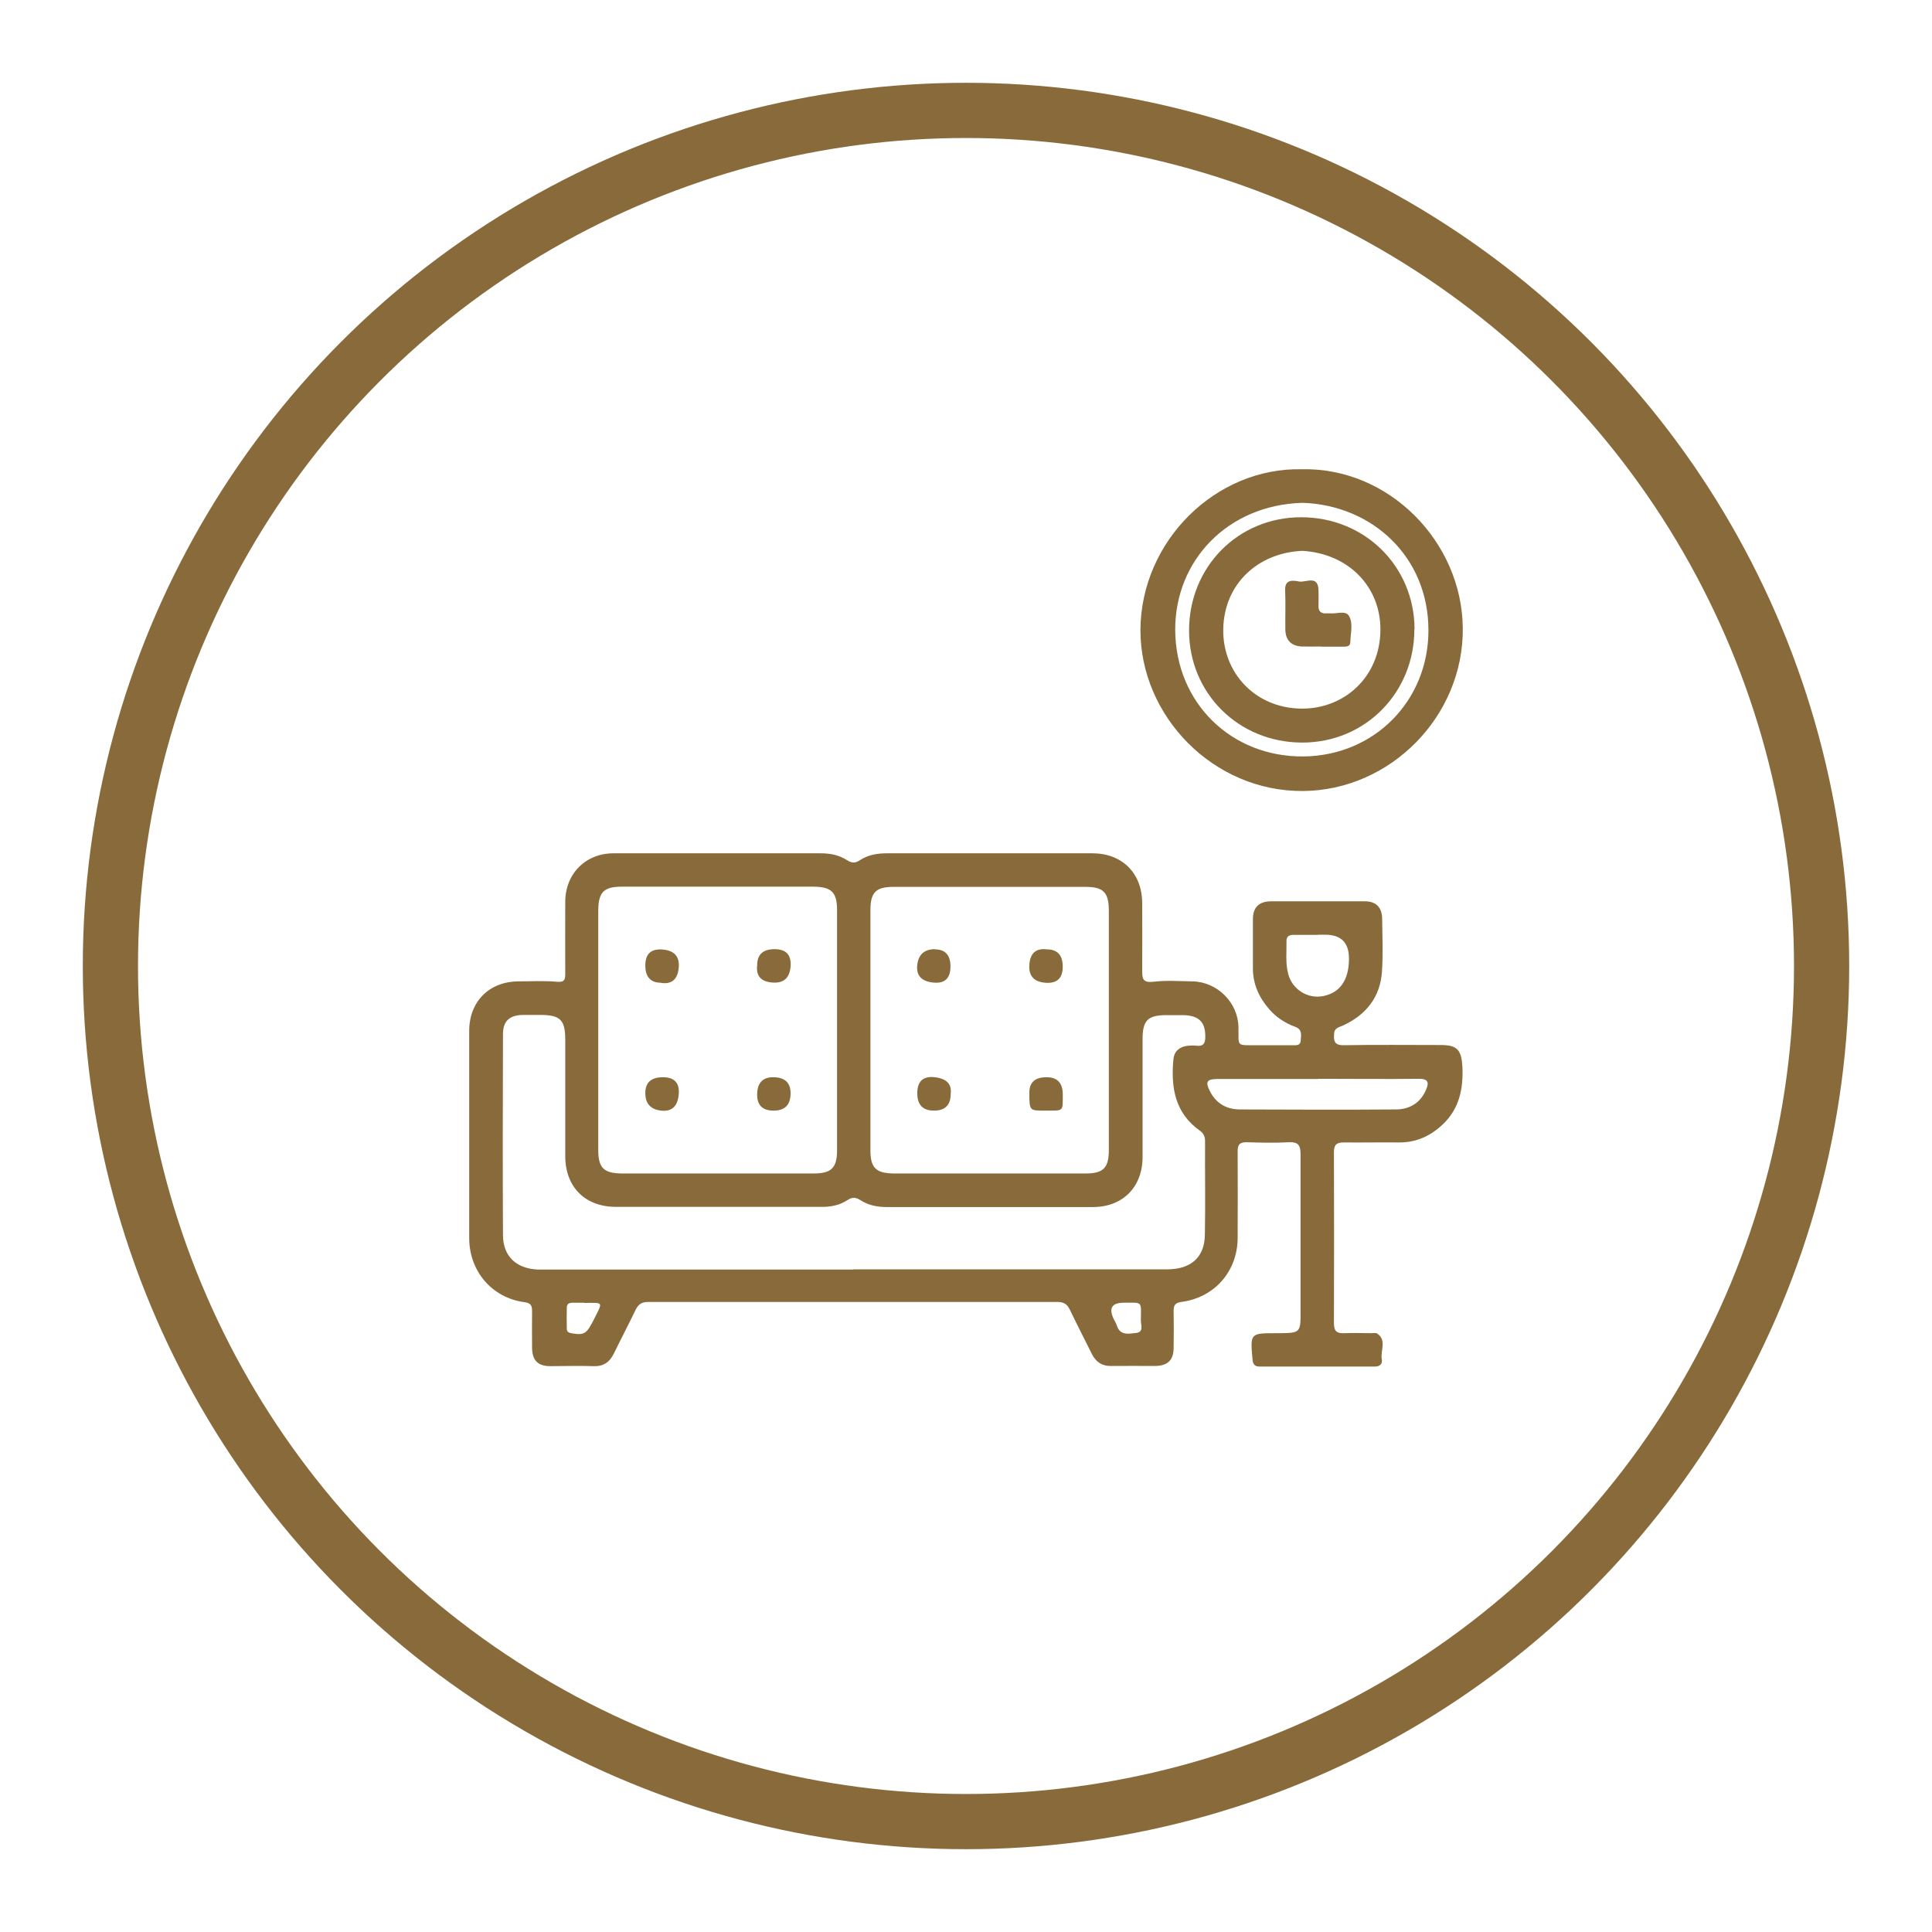 <svg width="70" height="70" viewBox="0 0 70 70" fill="none" xmlns="http://www.w3.org/2000/svg">
<circle cx="35" cy="35" r="31" stroke="#896B3B" stroke-width="2"/>
<path d="M40.719 47.2C40.281 47.2 40.16 47.401 40.358 47.802C40.394 47.88 40.443 47.95 40.465 48.028C40.585 48.396 40.889 48.325 41.151 48.297C41.455 48.269 41.335 48.007 41.335 47.837C41.342 47.123 41.413 47.2 40.712 47.2M21.174 47.2C21.032 47.2 20.884 47.2 20.742 47.2C20.636 47.2 20.544 47.236 20.537 47.356C20.53 47.618 20.53 47.887 20.537 48.148C20.537 48.269 20.629 48.297 20.735 48.311C21.174 48.382 21.259 48.325 21.527 47.788C21.839 47.158 21.888 47.2 21.174 47.208M47.765 33.873C47.461 33.873 47.164 33.873 46.859 33.873C46.697 33.873 46.605 33.937 46.612 34.106C46.619 34.503 46.569 34.899 46.676 35.295C46.824 35.854 47.39 36.207 47.956 36.087C48.557 35.96 48.868 35.507 48.876 34.757C48.885 34.163 48.597 33.866 48.013 33.866H47.758L47.765 33.873ZM47.772 39.094C46.555 39.094 45.331 39.094 44.115 39.094C43.726 39.094 43.662 39.193 43.839 39.539C44.065 39.985 44.447 40.197 44.928 40.197C46.81 40.204 48.692 40.211 50.573 40.197C51.083 40.197 51.479 39.95 51.677 39.462C51.776 39.228 51.748 39.087 51.422 39.087C50.206 39.101 48.982 39.087 47.765 39.087M40.175 37.318C40.175 35.882 40.175 34.446 40.175 33.01C40.175 32.331 39.983 32.133 39.326 32.133C37.005 32.133 34.692 32.133 32.372 32.133C31.728 32.133 31.537 32.338 31.537 32.982C31.537 35.882 31.537 38.775 31.537 41.676C31.537 42.319 31.742 42.51 32.386 42.517C34.706 42.517 37.02 42.517 39.34 42.517C39.977 42.517 40.175 42.312 40.175 41.669C40.175 40.218 40.175 38.768 40.175 37.325M21.676 37.325C21.676 38.775 21.676 40.225 21.676 41.669C21.676 42.312 21.874 42.51 22.525 42.517C24.845 42.517 27.158 42.517 29.479 42.517C30.122 42.517 30.328 42.319 30.328 41.669C30.328 38.768 30.328 35.875 30.328 32.975C30.328 32.331 30.129 32.133 29.479 32.126C27.158 32.126 24.845 32.126 22.525 32.126C21.881 32.126 21.683 32.324 21.676 32.975C21.676 34.425 21.676 35.875 21.676 37.318M30.908 45.991H32.938C36.05 45.991 39.17 45.991 42.283 45.991C43.146 45.991 43.641 45.559 43.655 44.746C43.676 43.614 43.655 42.475 43.662 41.343C43.662 41.188 43.612 41.067 43.485 40.975C42.566 40.332 42.417 39.391 42.516 38.372C42.544 38.089 42.735 37.926 43.025 37.891C43.146 37.877 43.266 37.877 43.386 37.891C43.584 37.905 43.662 37.813 43.669 37.615C43.69 37.049 43.457 36.794 42.877 36.78C42.672 36.78 42.467 36.78 42.261 36.78C41.589 36.78 41.398 36.971 41.398 37.643C41.398 39.065 41.398 40.494 41.398 41.916C41.398 43.013 40.677 43.734 39.594 43.734C37.104 43.734 34.621 43.734 32.131 43.734C31.785 43.734 31.459 43.67 31.169 43.48C31 43.373 30.872 43.373 30.709 43.48C30.419 43.67 30.094 43.734 29.747 43.727C27.271 43.727 24.796 43.727 22.32 43.727C21.202 43.727 20.488 43.013 20.48 41.902C20.48 40.487 20.48 39.08 20.48 37.665C20.48 36.95 20.297 36.773 19.575 36.773C19.356 36.773 19.143 36.773 18.924 36.773C18.457 36.788 18.224 37 18.224 37.467C18.217 39.893 18.21 42.319 18.224 44.746C18.224 45.517 18.705 45.962 19.483 45.998C19.603 45.998 19.724 45.998 19.844 45.998H30.929L30.908 45.991ZM26.026 30.916C27.257 30.916 28.488 30.916 29.719 30.916C30.066 30.916 30.391 30.973 30.688 31.164C30.851 31.27 30.978 31.284 31.148 31.171C31.445 30.973 31.785 30.916 32.145 30.916C34.621 30.916 37.097 30.916 39.573 30.916C40.663 30.916 41.384 31.638 41.384 32.734C41.384 33.541 41.391 34.354 41.384 35.16C41.384 35.465 41.405 35.613 41.787 35.571C42.254 35.514 42.728 35.55 43.202 35.557C44.101 35.571 44.858 36.321 44.872 37.219C44.886 37.926 44.766 37.87 45.537 37.87C45.961 37.87 46.386 37.87 46.803 37.87C46.944 37.87 47.121 37.905 47.128 37.686C47.142 37.502 47.185 37.297 46.93 37.205C46.562 37.07 46.237 36.858 45.982 36.561C45.614 36.137 45.395 35.656 45.395 35.083C45.395 34.488 45.395 33.901 45.395 33.307C45.395 32.876 45.614 32.663 46.039 32.656C47.178 32.656 48.31 32.656 49.449 32.656C49.859 32.656 50.071 32.876 50.078 33.286C50.085 33.922 50.114 34.566 50.071 35.203C50.008 36.13 49.498 36.766 48.663 37.155C48.529 37.219 48.352 37.233 48.338 37.445C48.317 37.707 48.338 37.877 48.692 37.87C49.866 37.849 51.033 37.863 52.208 37.863C52.802 37.863 52.95 38.047 52.986 38.648C53.021 39.44 52.88 40.162 52.278 40.735C51.833 41.159 51.309 41.4 50.679 41.393C50.014 41.386 49.35 41.4 48.685 41.393C48.416 41.393 48.331 41.485 48.331 41.746C48.338 43.812 48.338 45.878 48.331 47.943C48.331 48.24 48.444 48.318 48.713 48.304C49.038 48.29 49.364 48.304 49.689 48.304C49.76 48.304 49.852 48.283 49.901 48.318C50.255 48.566 50.008 48.934 50.064 49.245C50.099 49.415 50 49.514 49.809 49.514C48.423 49.514 47.029 49.514 45.643 49.514C45.459 49.514 45.395 49.429 45.381 49.252C45.296 48.311 45.296 48.304 46.23 48.304C47.164 48.304 47.121 48.304 47.121 47.406C47.121 45.545 47.121 43.685 47.121 41.824C47.121 41.499 47.043 41.371 46.697 41.386C46.188 41.414 45.685 41.4 45.176 41.386C44.921 41.379 44.836 41.471 44.843 41.725C44.85 42.765 44.843 43.805 44.843 44.838C44.843 46.054 44.016 47.01 42.806 47.172C42.58 47.2 42.523 47.292 42.523 47.49C42.53 47.936 42.53 48.382 42.523 48.828C42.523 49.28 42.311 49.485 41.851 49.492C41.321 49.492 40.79 49.485 40.259 49.492C39.927 49.499 39.715 49.351 39.566 49.068C39.297 48.53 39.022 47.993 38.76 47.448C38.661 47.243 38.533 47.172 38.307 47.172C33.369 47.172 28.425 47.172 23.487 47.172C23.261 47.172 23.133 47.25 23.034 47.448C22.779 47.979 22.504 48.502 22.242 49.04C22.086 49.358 21.86 49.514 21.499 49.499C20.983 49.478 20.459 49.499 19.943 49.499C19.483 49.499 19.285 49.287 19.278 48.835C19.278 48.389 19.271 47.943 19.278 47.498C19.278 47.292 19.221 47.208 18.995 47.179C17.835 47.024 17 46.069 17 44.852C17 42.348 17 39.85 17 37.353C17 36.285 17.729 35.557 18.797 35.557C19.257 35.557 19.716 35.528 20.169 35.571C20.466 35.599 20.48 35.486 20.48 35.252C20.473 34.396 20.48 33.541 20.48 32.678C20.48 31.659 21.216 30.916 22.235 30.916C23.501 30.916 24.774 30.916 26.041 30.916" fill="#896B3B"/>
<path d="M47.192 18.218C44.475 18.296 42.572 20.312 42.58 22.824C42.594 25.476 44.624 27.436 47.234 27.407C49.795 27.379 51.755 25.391 51.755 22.838C51.755 20.178 49.724 18.303 47.192 18.218ZM47.156 17.002C50.319 16.924 52.971 19.626 53 22.76C53.028 25.957 50.375 28.638 47.206 28.66C43.966 28.681 41.313 25.957 41.32 22.817C41.342 19.591 44.058 16.931 47.163 17.002" fill="#896B3B"/>
<path d="M23.954 35.607C23.572 35.607 23.381 35.397 23.381 34.977C23.381 34.557 23.593 34.366 24.017 34.404C24.442 34.442 24.633 34.666 24.59 35.076C24.548 35.486 24.338 35.666 23.961 35.614" fill="#896B3B"/>
<path d="M27.434 34.97C27.434 34.583 27.644 34.39 28.064 34.39C28.483 34.39 28.677 34.599 28.644 35.019C28.611 35.439 28.389 35.632 27.979 35.599C27.569 35.566 27.387 35.356 27.434 34.97Z" fill="#896B3B"/>
<path d="M23.381 39.603C23.381 39.221 23.593 39.03 24.017 39.03C24.442 39.03 24.633 39.242 24.59 39.667C24.548 40.091 24.336 40.282 23.954 40.24C23.572 40.197 23.381 39.985 23.381 39.603Z" fill="#896B3B"/>
<path d="M28.644 39.61C28.644 40.03 28.439 40.24 28.029 40.24C27.618 40.24 27.42 40.035 27.434 39.624C27.448 39.214 27.654 39.016 28.05 39.03C28.446 39.044 28.644 39.237 28.644 39.61Z" fill="#896B3B"/>
<path d="M33.871 34.397C34.253 34.397 34.442 34.609 34.437 35.033C34.432 35.458 34.22 35.647 33.8 35.599C33.381 35.552 33.192 35.34 33.234 34.963C33.277 34.585 33.489 34.394 33.871 34.39" fill="#896B3B"/>
<path d="M37.925 34.397C38.312 34.397 38.505 34.607 38.505 35.026C38.505 35.446 38.295 35.64 37.876 35.607C37.456 35.574 37.263 35.352 37.296 34.942C37.329 34.531 37.538 34.35 37.925 34.397Z" fill="#896B3B"/>
<path d="M34.445 39.639C34.445 40.04 34.242 40.24 33.837 40.24C33.431 40.24 33.231 40.026 33.235 39.597C33.24 39.168 33.455 38.979 33.879 39.031C34.304 39.083 34.492 39.285 34.445 39.639Z" fill="#896B3B"/>
<path d="M37.918 39.03C38.31 39.03 38.506 39.238 38.506 39.653C38.506 40.304 38.548 40.233 37.848 40.24C37.296 40.24 37.296 40.24 37.296 39.582C37.296 39.214 37.503 39.03 37.918 39.03Z" fill="#896B3B"/>
<path d="M47.192 19.958C45.6 20.022 44.341 21.139 44.32 22.816C44.306 24.379 45.473 25.645 47.128 25.674C48.678 25.702 50.008 24.549 50.015 22.816C50.022 21.267 48.869 20.057 47.185 19.958M51.245 22.802C51.245 25.101 49.463 26.905 47.185 26.905C44.879 26.905 43.082 25.122 43.082 22.844C43.082 20.538 44.858 18.741 47.142 18.741C49.449 18.741 51.245 20.517 51.252 22.802" fill="#896B3B"/>
<path d="M47.857 23.424C47.631 23.424 47.397 23.431 47.171 23.424C46.789 23.41 46.577 23.198 46.57 22.809C46.563 22.342 46.584 21.868 46.563 21.401C46.541 20.977 46.846 21.026 47.072 21.069C47.319 21.111 47.758 20.821 47.772 21.387C47.772 21.571 47.779 21.748 47.772 21.932C47.758 22.151 47.864 22.243 48.076 22.222C48.112 22.222 48.147 22.222 48.182 22.222C48.416 22.25 48.741 22.108 48.869 22.306C49.038 22.575 48.932 22.936 48.925 23.262C48.925 23.431 48.777 23.431 48.657 23.431C48.395 23.431 48.126 23.431 47.864 23.431" fill="#896B3B"/>
</svg>
